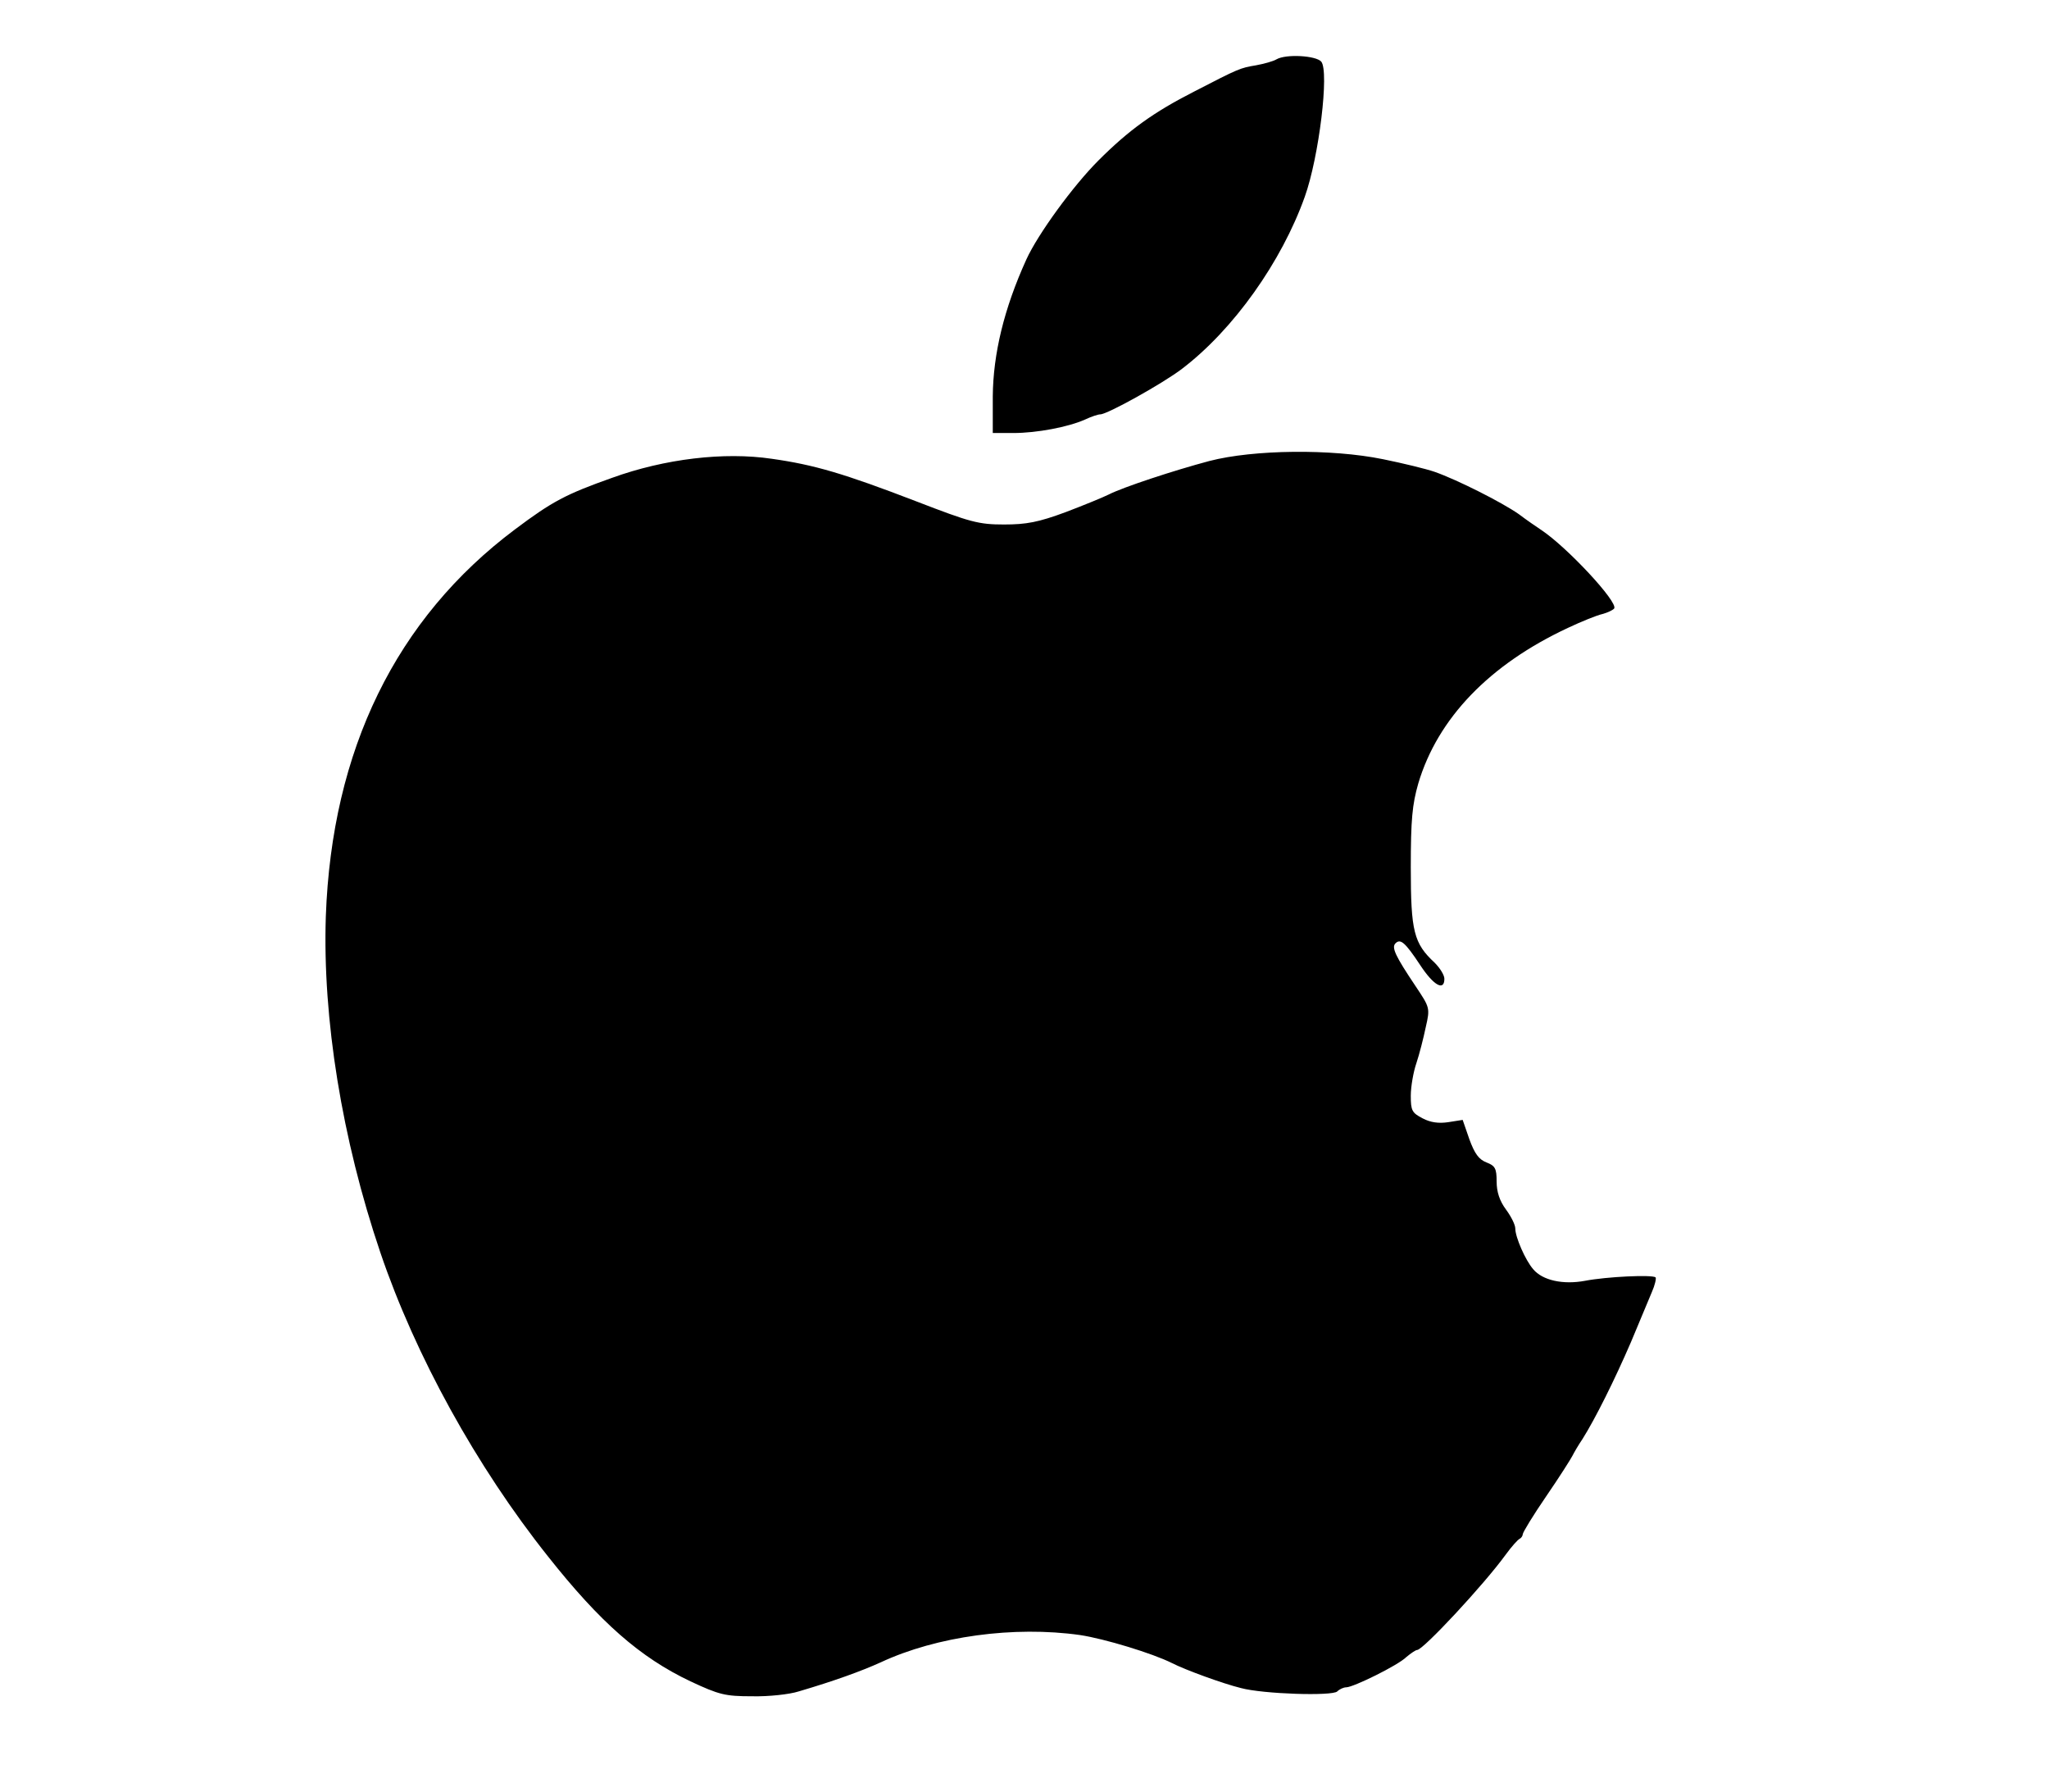 <?xml version="1.0" standalone="no"?>
<!DOCTYPE svg PUBLIC "-//W3C//DTD SVG 20010904//EN"
 "http://www.w3.org/TR/2001/REC-SVG-20010904/DTD/svg10.dtd">
<svg version="1.0" xmlns="http://www.w3.org/2000/svg"
 width="549pt" height="480pt" viewBox="0 0 549 480"
 preserveAspectRatio="xMidYMid meet">
<g transform="translate(0,480) scale(0.1,-0.1)"
fill="#000000" stroke="none">
<path d="M3540 4635 c22 -26 -6 -256 -44 -362 -62 -174 -191 -356 -329 -461 -51
-39 -200 -122 -219 -122 -6 0 -24 -6 -41 -14 -45 -20 -129 -36 -192 -36 l-55
0 0 98 c1 114 30 235 90 367 31 68 125 197 193 265 81 81 147 129 257 185 120
62 123 63 165 70 22 4 47 11 55 16 26 15 106 10 120 -6z m165 -1065 c54 -11
116 -26 139 -34 60 -21 179 -81 225 -113 21 -16 49 -35 61 -43 69 -46 206
-193 195 -210 -3 -4 -17 -11 -32 -15 -14 -3 -56 -20 -92 -37 -210 -98 -349
-242 -401 -417 -16 -56 -20 -96 -20 -225 0 -171 8 -203 64 -255 14 -14 26 -33
26 -43 0 -34 -29 -18 -65 37 -41 62 -53 71 -66 58 -11 -11 -1 -33 54 -115 38
-57 39 -58 27 -110 -6 -29 -17 -72 -25 -96 -8 -23 -15 -63 -15 -87 0 -40 3
-46 32 -61 21 -11 43 -14 69 -10 l38 6 18 -52 c14 -38 25 -54 46 -62 23 -9 27
-16 27 -51 0 -28 8 -52 25 -75 14 -19 25 -41 25 -51 0 -23 27 -85 48 -109 25
-30 80 -42 139 -31 57 11 181 17 189 9 2 -3 -2 -21 -10 -39 -8 -19 -33 -79
-56 -134 -44 -102 -96 -206 -130 -260 -11 -16 -23 -37 -27 -45 -4 -8 -35 -57
-70 -108 -35 -51 -63 -97 -63 -102 0 -4 -4 -10 -8 -12 -5 -2 -22 -21 -38 -43
-58 -80 -221 -255 -237 -255 -4 0 -17 -9 -29 -19 -22 -22 -142 -81 -161 -81
-7 0 -18 -5 -24 -11 -13 -13 -199 -7 -258 9 -49 12 -150 49 -185 67 -52 26
-180 65 -246 75 -177 25 -384 -3 -534 -73 -53 -24 -125 -50 -220 -78 -25 -8
-81 -14 -125 -13 -72 0 -88 4 -165 40 -135 64 -242 158 -382 335 -191 240
-355 537 -449 814 -103 304 -155 627 -146 900 16 446 188 798 507 1037 100 75
136 94 260 138 141 51 300 70 428 51 113 -16 192 -39 387 -114 145 -56 167
-62 235 -62 60 0 92 6 165 33 50 19 101 40 115 47 39 20 176 65 270 90 119 31
328 33 465 5z"/>
</g>
</svg>
